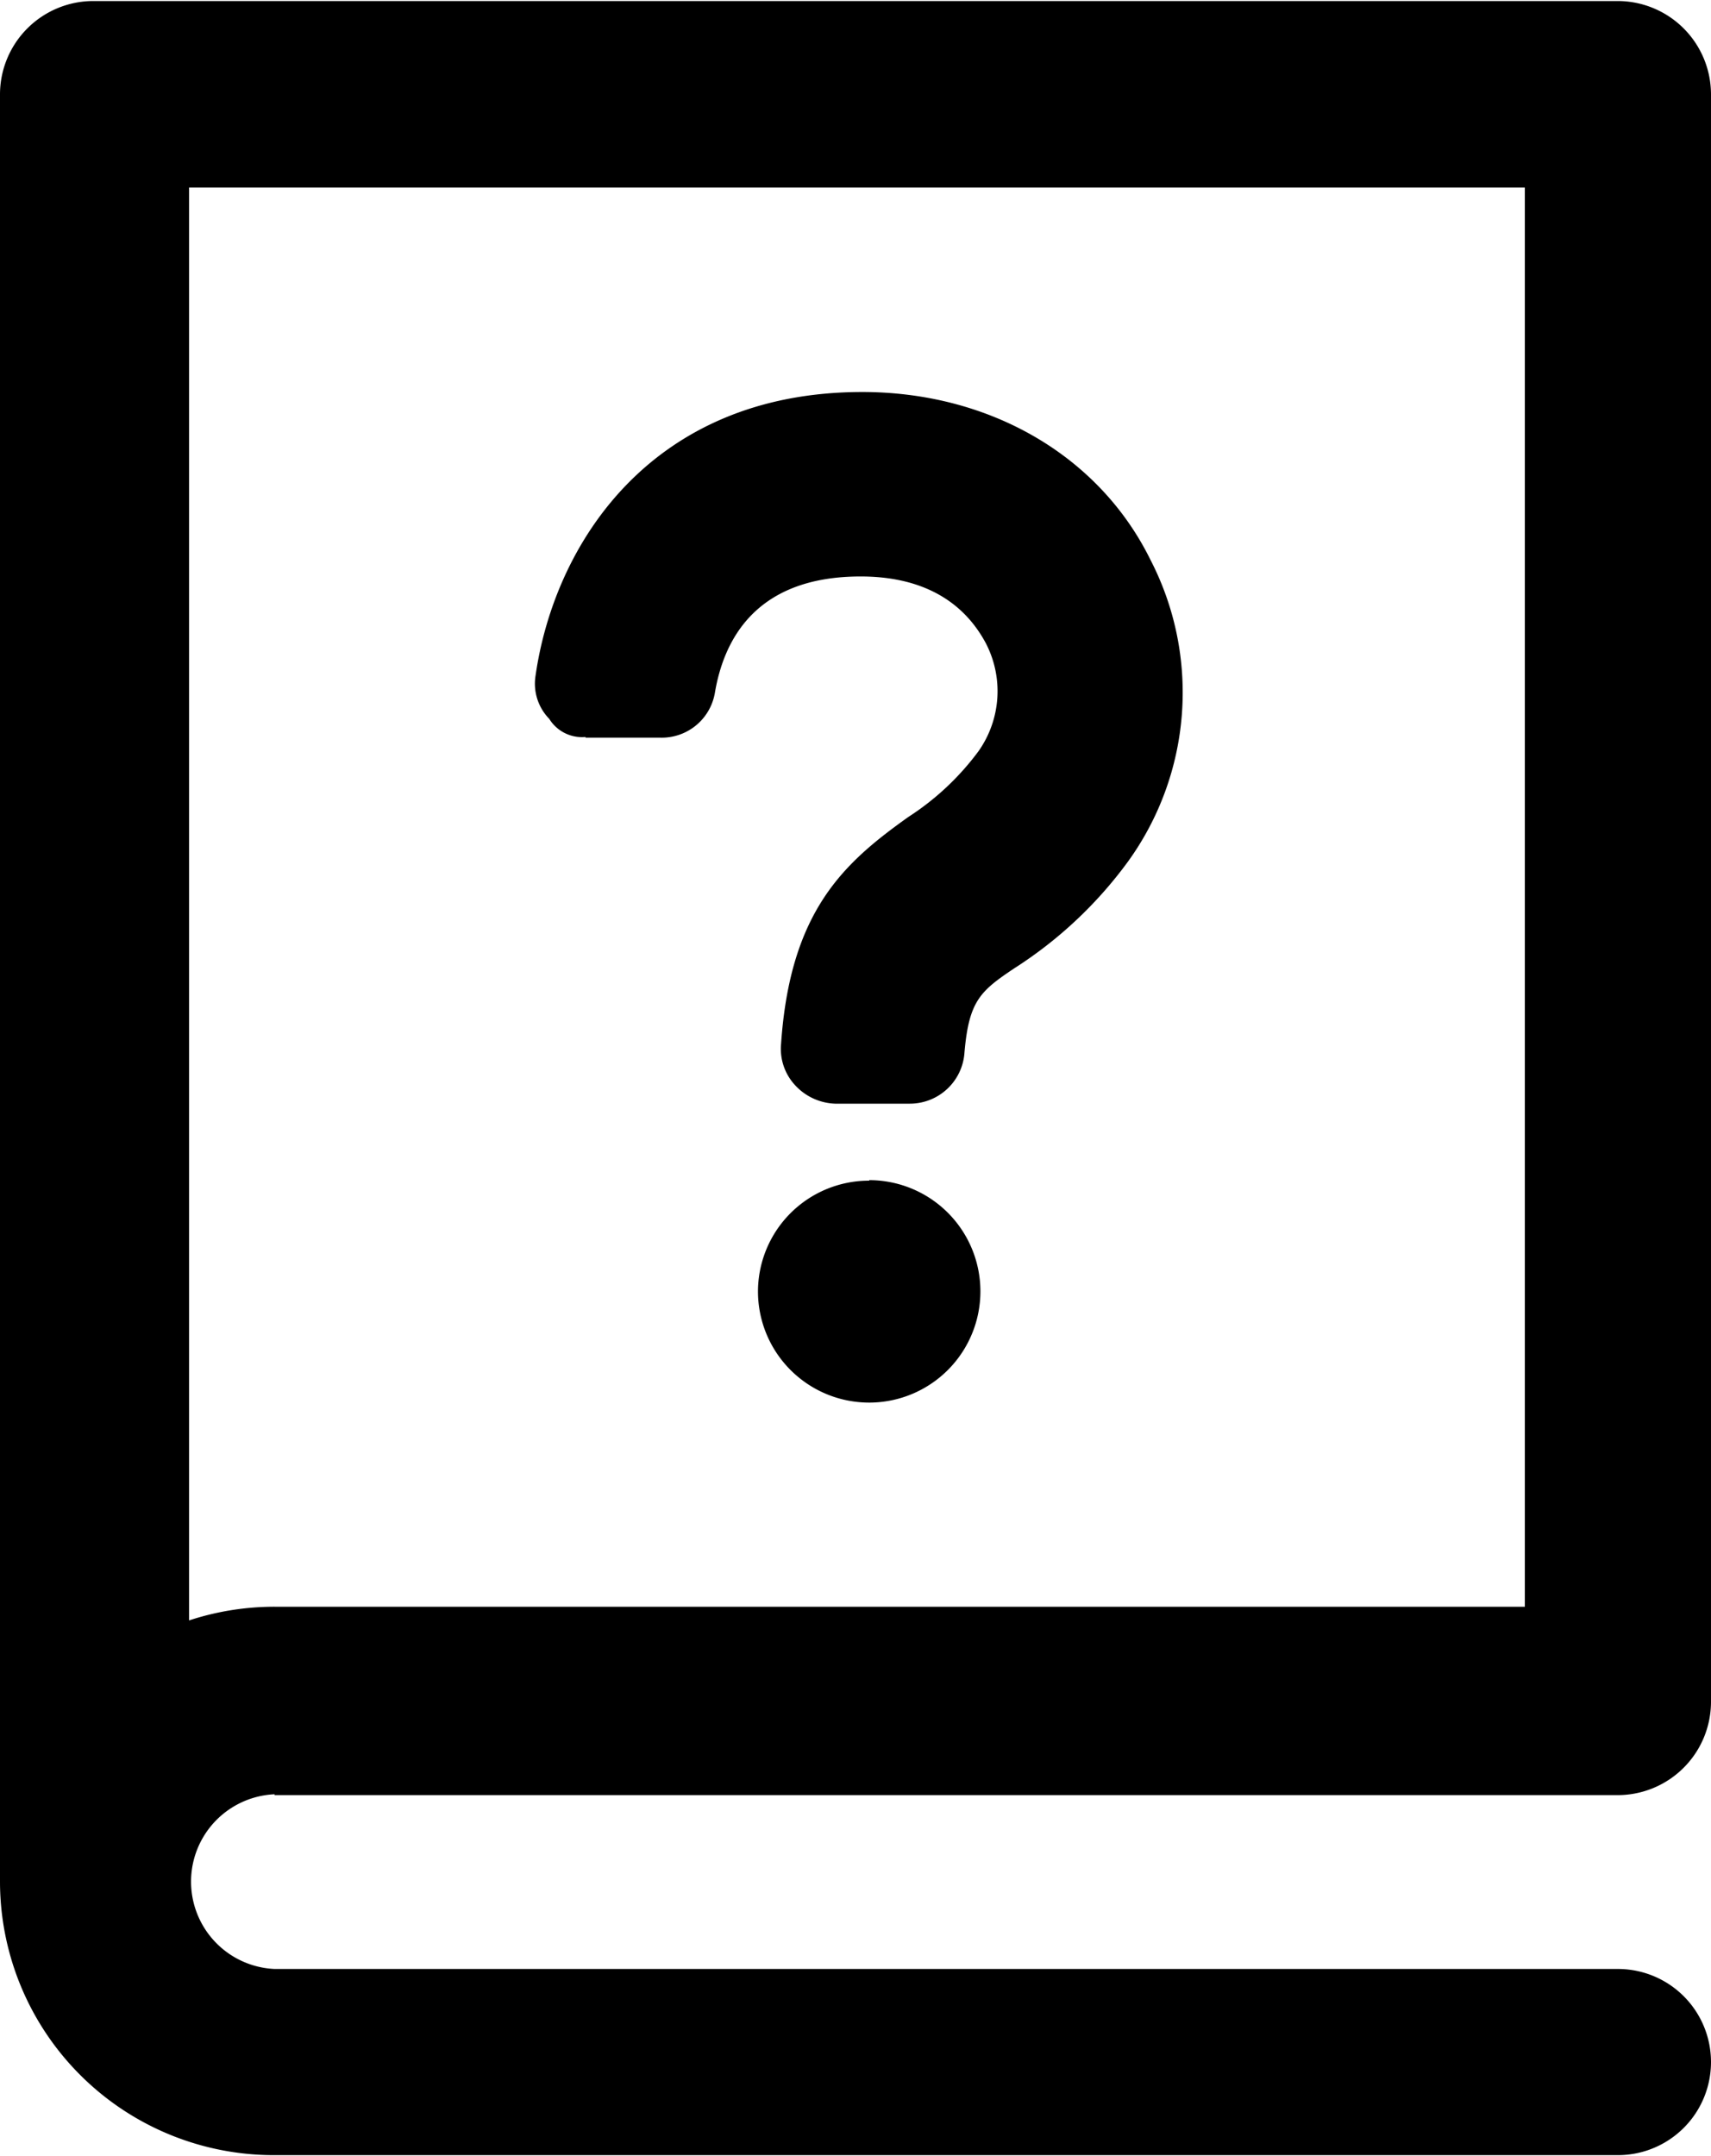 <svg id="katman_1" data-name="katman 1" xmlns="http://www.w3.org/2000/svg" xmlns:xlink="http://www.w3.org/1999/xlink" viewBox="0 0 100 125.99"><defs><style>.cls-1{fill:none;}.cls-2{clip-path:url(#clip-path);}</style><clipPath id="clip-path" transform="translate(12.3 15.5)"><rect class="cls-1" x="-12.3" y="-15.5" width="100" height="125.99"/></clipPath></defs><title>icon-quest-book</title><g class="cls-2"><path d="M3.75,89.41H82.26A5.46,5.46,0,0,0,87.7,84v-94a5.46,5.46,0,0,0-5.44-5.44H-6.86a5.46,5.46,0,0,0-5.44,5.44V94.45a16,16,0,0,0,16.05,16H82.26a5.44,5.44,0,0,0,0-10.88H3.75a5.11,5.11,0,0,1,0-10.21m-5-93.9H76.82V78.4H3.75a16,16,0,0,0-5,.8Z" transform="translate(12.3 15.5)"/><path d="M21.92,27.61h4.37A3.15,3.15,0,0,0,29.48,25C30,21.9,31.86,18.19,38,18.19c4.64,0,6.49,2.39,7.29,3.85a6.08,6.08,0,0,1-.4,6.36,15.63,15.63,0,0,1-4.11,3.85c-3.71,2.65-6.9,5.44-7.43,13.26a3.12,3.12,0,0,0,.8,2.39A3.33,3.33,0,0,0,36.51,49h4.37A3.2,3.2,0,0,0,44.07,46c.26-3,.92-3.58,2.91-4.91a24.66,24.66,0,0,0,6.64-6.23,16.88,16.88,0,0,0,1.32-17.64c-3-6.1-9.41-9.81-16.84-9.81-12.34,0-18,8.88-19.1,16.58a2.94,2.94,0,0,0,.8,2.52,2.25,2.25,0,0,0,2.12,1.06" transform="translate(12.3 15.5)"/><path d="M38.5,53.47A6.5,6.5,0,1,1,32,60a6.49,6.49,0,0,1,6.5-6.5" transform="translate(12.3 15.5)"/></g></svg>